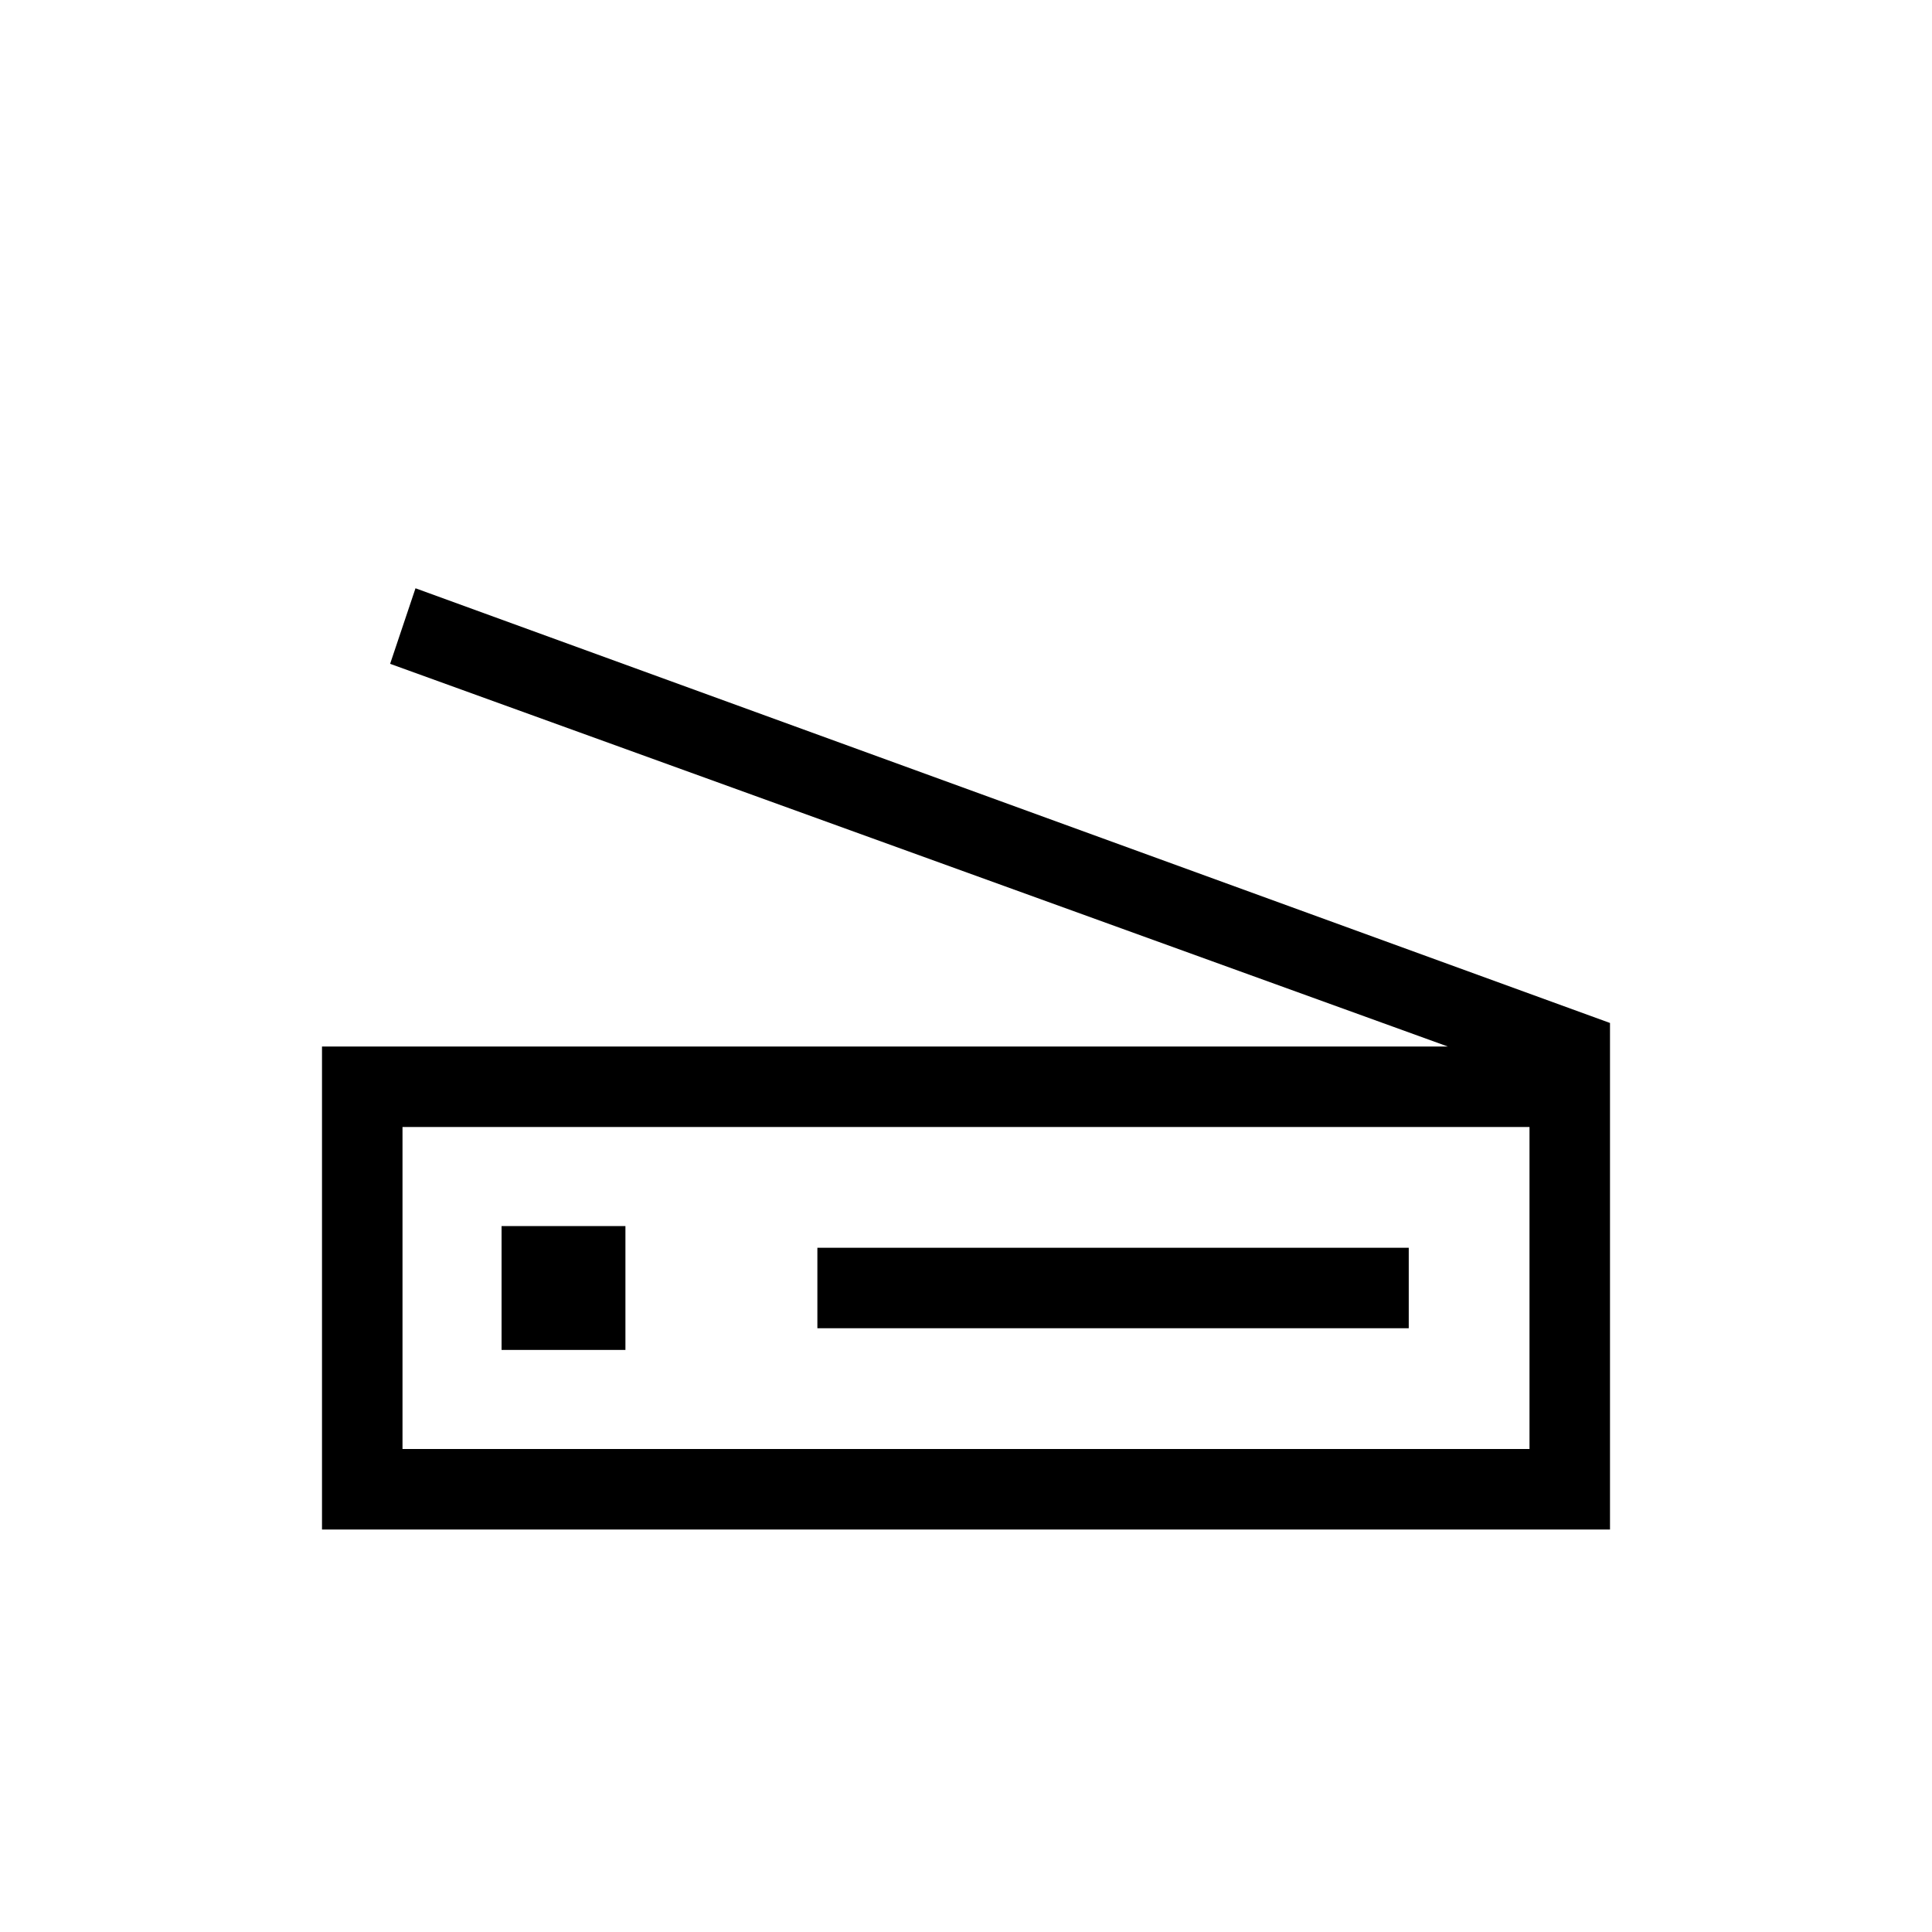 <svg xmlns="http://www.w3.org/2000/svg" height="24" viewBox="0 -960 960 960" width="24"><path d="M719.38-440 193.85-630.15l12.61-37.54 593.54 216V-200H160v-240h559.38ZM760-240v-160H200v160h560Zm-353.85-60H700v-40H406.15v40ZM200-240v-160 160Zm49.23-49.23h61.54v-61.54h-61.54v61.54Z"/></svg>